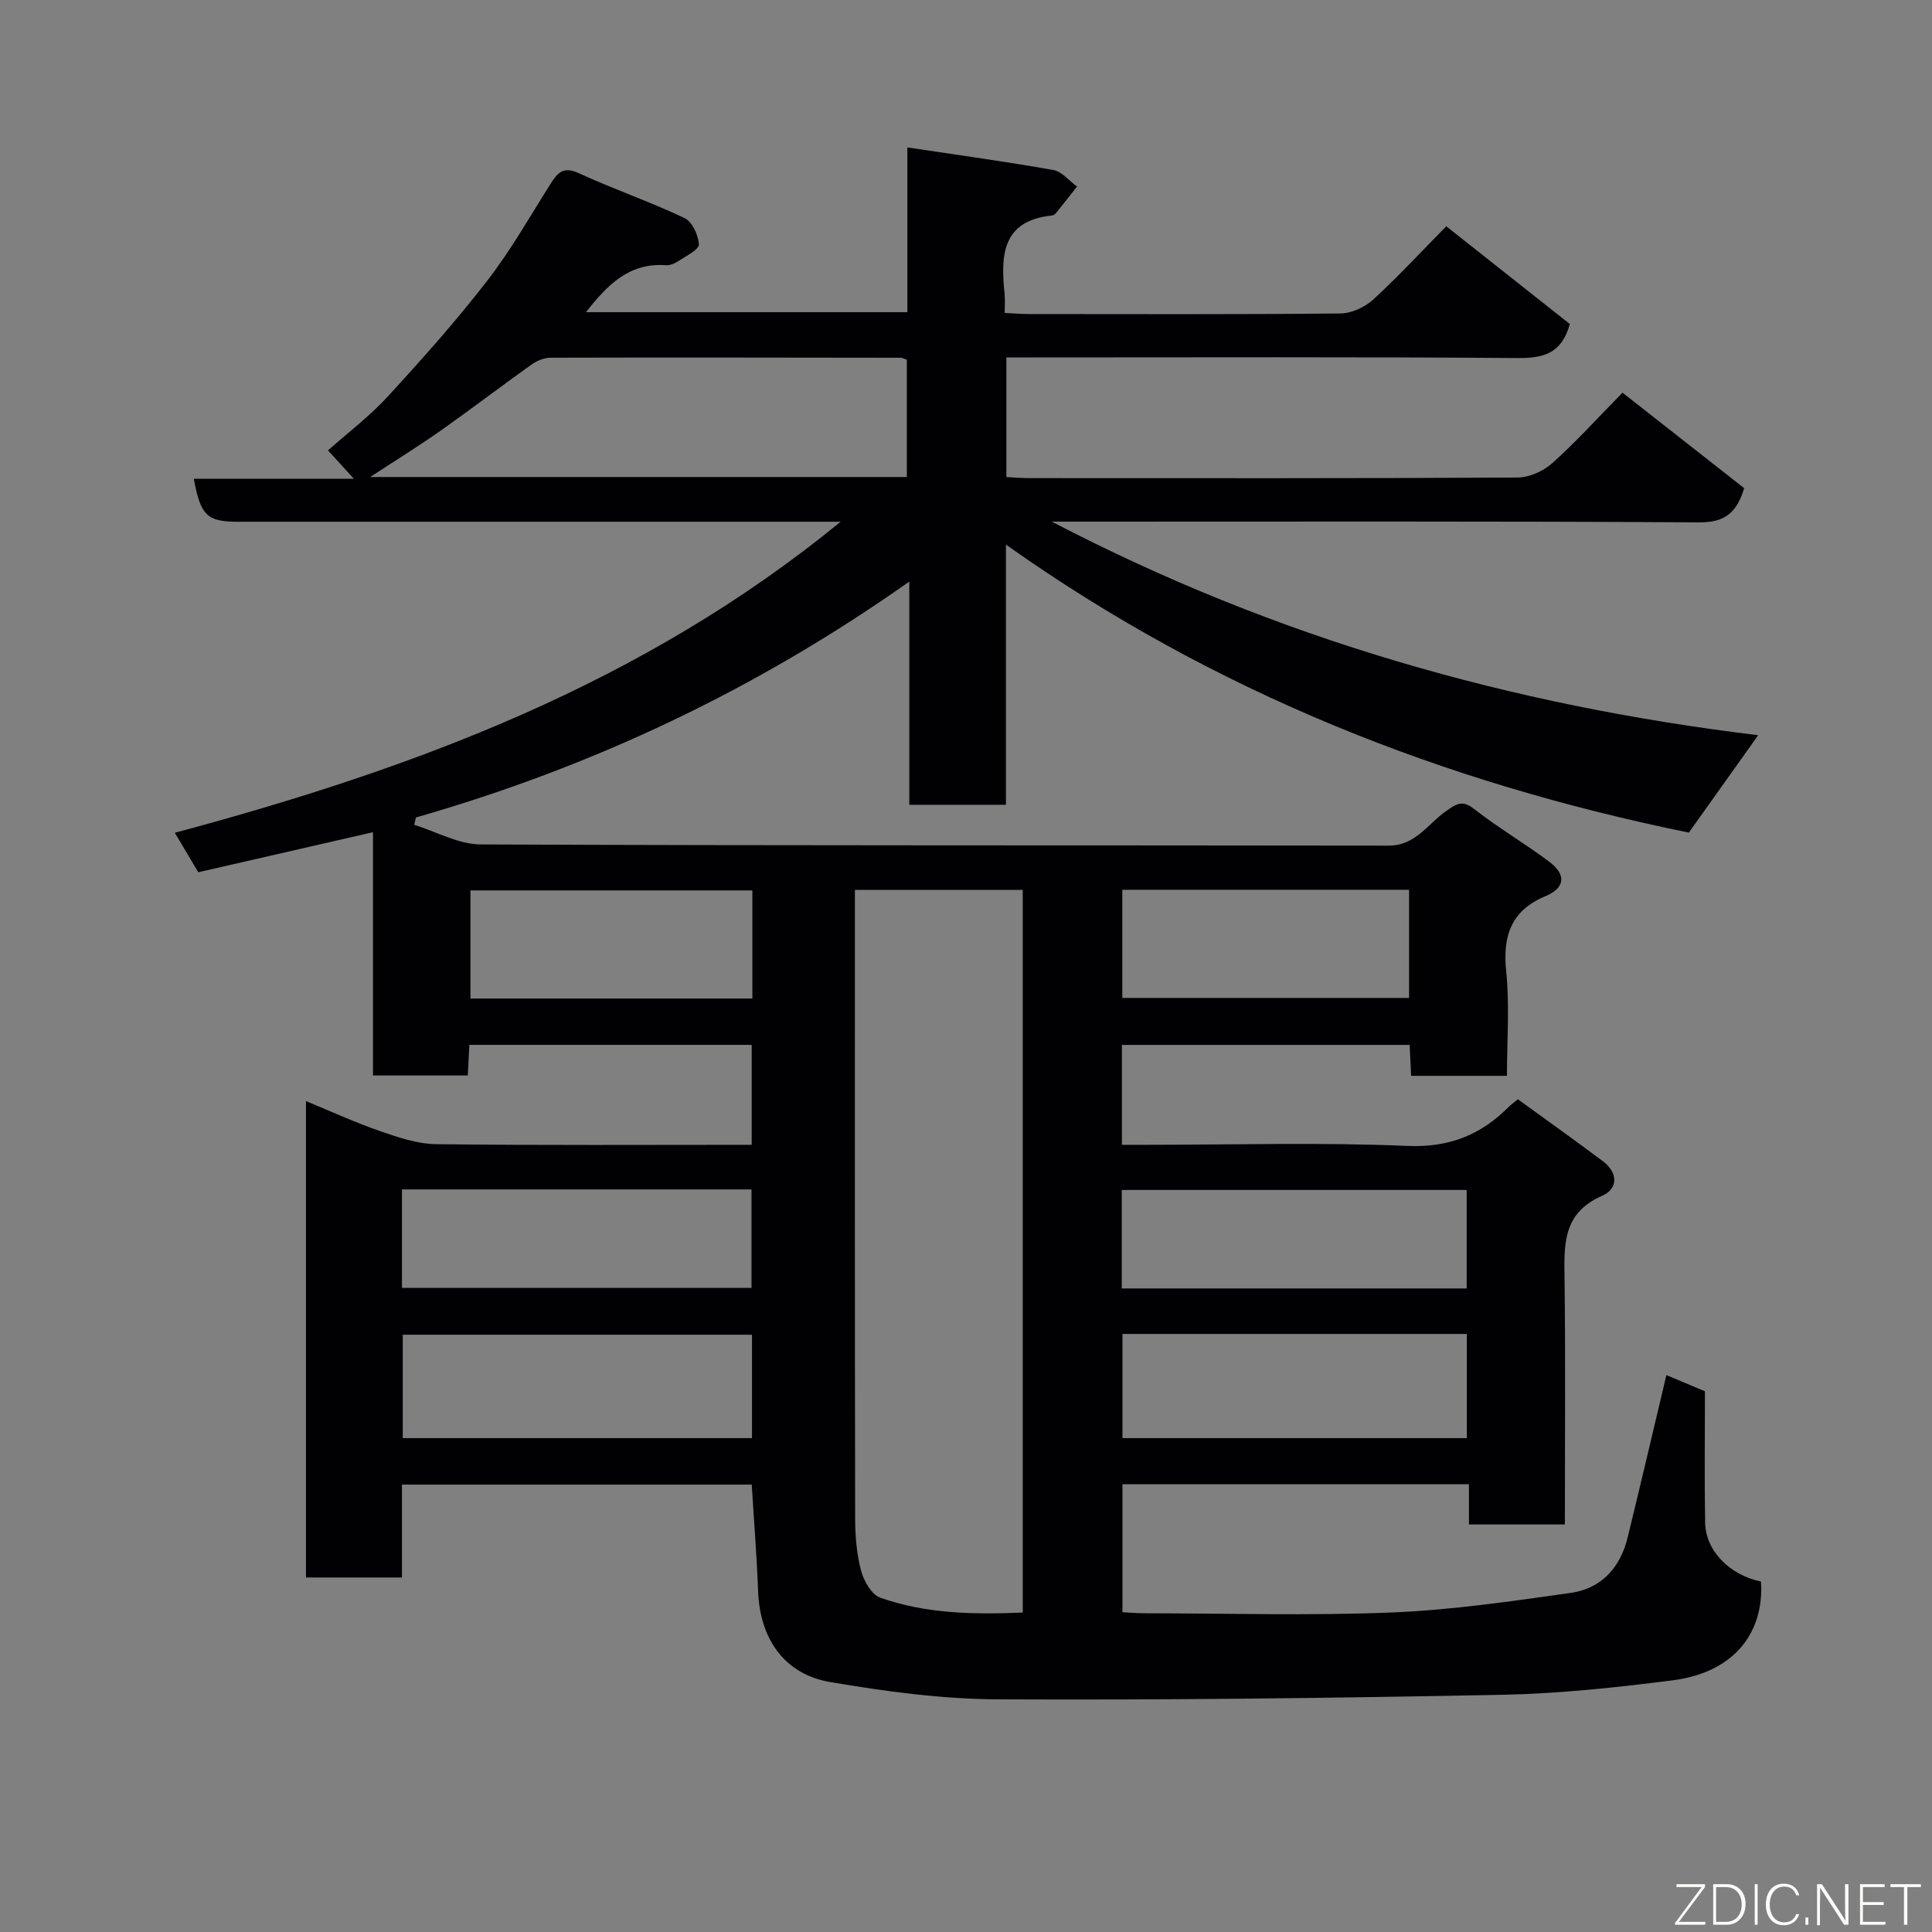 <svg enable-background="new 0 0 400 400" viewBox="0 0 400 400" xmlns="http://www.w3.org/2000/svg"><rect x="0" y="0" width="400" height="400" fill="#808080" stroke="none"/><path d="m299.44 46.85c8.73 6.91 17.28 13.67 25.58 20.24-1.72 6.14-5.47 7.08-10.85 7.04-33.34-.26-66.67-.13-100-.13-1.82 0-3.63 0-5.81 0v24.77c1.6.08 3.21.22 4.82.22 33.66.01 67.33.07 100.99-.12 2.45-.01 5.37-1.33 7.23-2.99 4.83-4.32 9.2-9.16 14.52-14.58 8.52 6.69 16.92 13.27 25.19 19.77-1.56 5.15-4.04 7.11-9.33 7.08-42.49-.26-84.98-.15-127.48-.15-1.75 0-3.5 0-6.53 0 46.69 24.35 95.24 38.04 146.24 44.22-4.96 6.97-9.65 13.55-14.35 20.16-50.69-10.33-98.13-28.95-141.39-59.62v53.86c-6.83 0-13.22 0-20.01 0 0-14.84 0-29.77 0-46.21-31.88 22.5-65.73 38.39-102.14 48.84-.12.51-.24 1.02-.36 1.52 4.58 1.41 9.16 4.04 13.75 4.06 62.66.27 125.32.15 187.98.25 5.63.01 8.13-4.53 11.9-7.15 2.21-1.54 3.35-2.37 5.86-.4 5 3.91 10.54 7.13 15.6 10.96 3.3 2.49 3.37 5.28-.88 7.05-7.09 2.96-8.89 8.19-8.13 15.56.73 7.05.16 14.24.16 21.64-6.81 0-13.2 0-19.84 0-.11-2.18-.2-4.13-.31-6.4-19.84 0-39.57 0-59.57 0v20.68h5.14c18 0 36.02-.54 53.98.23 8.73.37 15.27-2.32 21.09-8.2.35-.35.76-.63 1.77-1.46 5.77 4.19 11.72 8.43 17.57 12.8 3.16 2.36 3.26 5.71-.13 7.19-8.39 3.64-7.85 10.46-7.77 17.66.2 16.66.06 33.32.06 50.38-6.54 0-12.93 0-19.86 0 0-2.61 0-5.33 0-8.32-24.14 0-47.74 0-71.74 0v26.5c1.49.07 3.09.21 4.69.21 17 .02 34.02.52 50.99-.16 12.42-.5 24.82-2.32 37.15-4.06 6.34-.9 10.26-5.26 11.78-11.51 2.72-11.18 5.35-22.38 8.01-33.58 2.51 1.06 5.65 2.37 7.98 3.35 0 9.42-.12 18.32.04 27.22.11 5.81 5.07 10.83 11.56 12.17.69 10.35-5.32 18.8-18.32 20.46-11.73 1.49-23.56 2.76-35.37 2.99-34.76.68-69.53 1.11-104.29.94-11.59-.06-23.27-1.62-34.73-3.58-9.54-1.63-14.55-9.01-14.92-18.77-.27-7.25-.86-14.5-1.32-22.11-23.94 0-47.99 0-72.42 0v19.23c-6.74 0-13.13 0-19.87 0 0-32.61 0-65.35 0-98.63 5.13 2.11 10.1 4.4 15.24 6.18 3.78 1.31 7.79 2.69 11.72 2.74 21.65.26 43.3.13 65.32.13 0-6.94 0-13.66 0-20.69-19.37 0-38.76 0-58.45 0-.11 2.09-.21 4.04-.33 6.34-6.43 0-12.83 0-19.63 0 0-16.59 0-33.18 0-50.37-12.27 2.81-24.04 5.51-36.17 8.29-1.56-2.62-3.2-5.38-4.85-8.17 49.53-13.29 96.79-30.81 137.85-64.4-2.73 0-4.47 0-6.21 0-39.5 0-78.99 0-118.49 0-6.48 0-7.79-1.2-9.23-8.9h33.15c-2.12-2.32-3.52-3.85-5.36-5.87 4.14-3.69 8.61-7.06 12.34-11.12 7.12-7.75 14.15-15.64 20.59-23.96 4.88-6.29 8.84-13.3 13.11-20.05 1.46-2.31 2.63-3.76 5.87-2.27 7.2 3.31 14.74 5.9 21.9 9.29 1.59.75 2.87 3.54 2.98 5.46.06 1.05-2.57 2.35-4.1 3.36-.78.52-1.84 1.02-2.73.95-7.57-.56-12.11 4.04-16.54 9.72h66.53c0-10.95 0-22.16 0-34.11 10.6 1.6 20.45 2.94 30.23 4.68 1.78.32 3.27 2.24 4.9 3.42-1.44 1.82-2.86 3.64-4.32 5.45-.2.24-.52.51-.81.54-10.47 1.06-10.69 8.31-9.87 16.24.12 1.14.02 2.3.02 3.94 1.82.09 3.41.23 5.01.23 21.5.01 42.99.1 64.49-.12 2.3-.02 5.05-1.29 6.78-2.86 5.15-4.74 9.91-9.88 15.15-15.19zm-122.44 137.39v5.77c0 41.49-.03 82.99.05 124.48.01 3.59.32 7.28 1.23 10.72.56 2.11 2.17 4.93 3.97 5.57 9.54 3.37 19.5 3.5 29.5 3.08 0-50.18 0-99.77 0-149.61-11.5-.01-22.76-.01-34.75-.01zm10.75-109.77c-.66-.21-.96-.4-1.26-.4-24.16-.03-48.32-.08-72.48-.01-1.34 0-2.86.63-3.97 1.42-6.25 4.45-12.35 9.12-18.62 13.55-4.55 3.21-9.29 6.14-14.77 9.73h111.1c0-8.17 0-16.1 0-24.29zm-32.06 223.28c0-7.3 0-14.34 0-21.41-24.34 0-48.37 0-72.3 0v21.41zm76.7-21.57v21.57h71.3c0-7.3 0-14.34 0-21.57-23.88 0-47.46 0-71.3 0zm-149.17-9.54h72.37c0-7.08 0-13.79 0-20.38-24.33 0-48.24 0-72.37 0zm220.44.12c0-7.04 0-13.75 0-20.39-24.04 0-47.73 0-71.41 0v20.39zm-71.3-82.54v22.39h59.37c0-7.66 0-14.92 0-22.39-19.85 0-39.43 0-59.37 0zm-76.59.13c-19.77 0-39.13 0-58.37 0v22.39h58.37c0-7.52 0-14.78 0-22.39z" fill="#010103"/><g fill="#fbfcfa"><path d="m346.9 398 5.4-7.3h-5.2v-.6h5.9v.6l-5.4 7.2h5.5l-.1.6h-6.2v-.5z"/><path d="m354.7 390.1h2.8c2.3 0 3.9 1.6 3.9 4.1s-1.6 4.3-3.9 4.3h-2.8zm.6 7.8h2c2.2 0 3.3-1.6 3.3-3.6 0-1.8-1-3.6-3.3-3.6h-2z"/><path d="m363.9 390.1v8.4h-.6v-8.4h1.6z"/><path d="m372.5 396.3c-.4 1.3-1.4 2.3-3.2 2.3-2.4 0-3.7-1.9-3.7-4.3 0-2.3 1.2-4.3 3.7-4.3 1.8 0 2.9 1 3.2 2.4h-.6c-.4-1.1-1.1-1.8-2.5-1.8-2.1 0-3 1.9-3 3.7s.9 3.7 3 3.7c1.4 0 2.1-.7 2.5-1.7z"/><path d="m373.8 398.5v-1.5h.6v1.5z"/><path d="m376.2 398.5v-8.4h1c1.3 2 4.4 6.7 4.9 7.6-.1-1.2-.1-2.4-.1-3.8v-3.8h.7v8.4h-.9c-1.2-1.9-4.4-6.8-5-7.7.1 1.1 0 2.3 0 3.9v3.9h-.6z"/><path d="m390 394.4h-4.3v3.5h4.7l-.1.6h-5.2v-8.4h5.1v.6h-4.5v3.1h4.3z"/><path d="m394.2 390.7h-2.8v-.6h6.3v.6h-2.8v7.8h-.7z"/></g></svg>